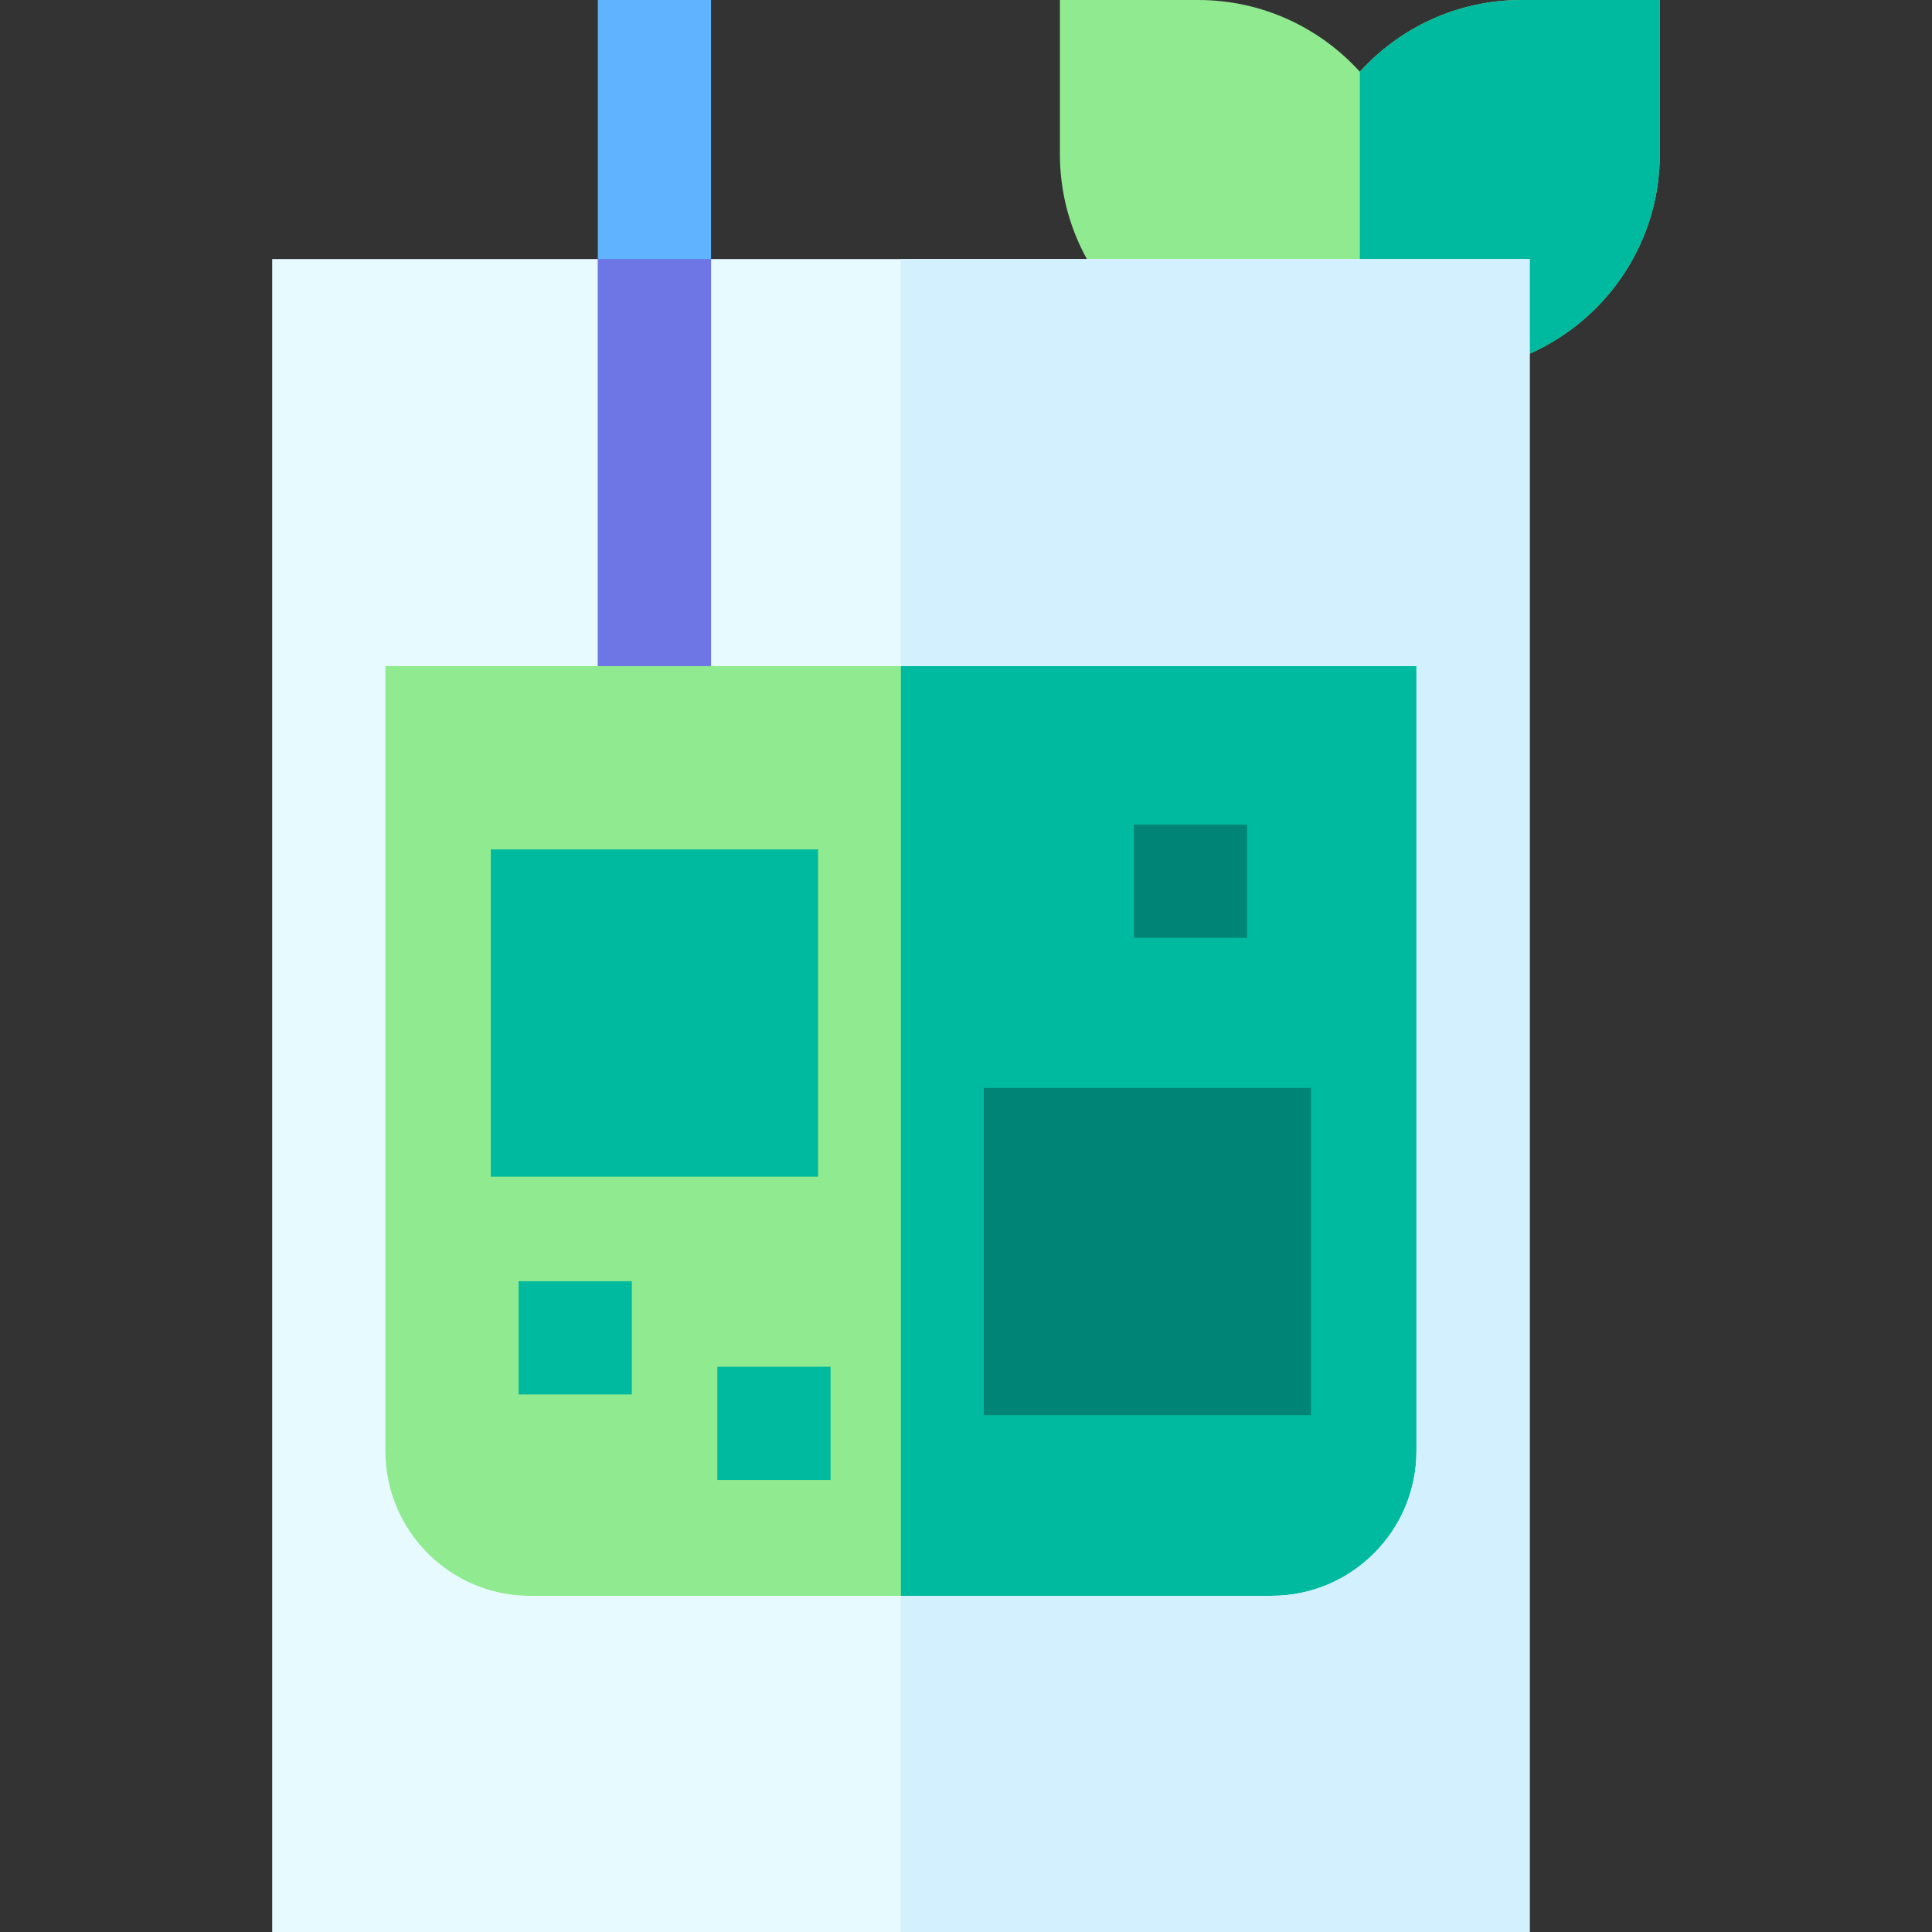 <svg id="Layer_1" enable-background="new 0 0 511.998 511.998" height="512" viewBox="0 0 511.998 511.998" width="512" xmlns="http://www.w3.org/2000/svg"><rect x="0" y="0" width="511.998" height="511.998" fill="#333333" stroke="none"/><g><path d="m403.206.001c-16.964 0-32.245 7.342-42.833 19.014-10.589-11.672-25.87-19.014-42.833-19.014h-36.657v40.817c0 31.889 25.943 57.833 57.833 57.833h43.314c31.89 0 57.833-25.944 57.833-57.833v-40.817z" fill="#90ea8f"/><path d="m403.206.001c-16.964 0-32.245 7.342-42.833 19.014v79.636h21.657c31.89 0 57.833-25.944 57.833-57.833v-40.817z" fill="#00ba9f"/><path d="m87.135 161.521v223.025c0 29.469 23.89 53.359 53.359 53.359h196.521c29.47 0 53.359-23.89 53.359-53.359v-223.025z" fill="#90ea8f"/><g fill="#00ba9f"><path d="m238.755 161.521v276.385h98.26c29.47 0 53.359-23.89 53.359-53.359v-223.026z"/><path d="m130.068 225.104h86.726v86.726h-86.726z"/><path d="m260.716 288.304h86.726v86.726h-86.726z"/></g><g><path d="m137.441 339.538h30v30.001h-30z" fill="#00ba9f"/></g><g><path d="m190.108 362.202h30v30.002h-30z" fill="#00ba9f"/></g><g><path d="m300.494 218.529h30v30.002h-30z" fill="#00ba9f"/></g><path d="m72.135 68.651v443.347h333.24v-443.347zm264.88 354.254h-196.521c-21.151 0-38.359-17.208-38.359-38.359v-208.025h273.24v208.024c0 21.152-17.208 38.36-38.36 38.36z" fill="#e6faff"/><path d="m405.375 68.651h-166.62v107.87h136.62v208.024c0 21.151-17.208 38.359-38.359 38.359h-98.26v89.093h166.62v-443.346z" fill="#d3f0ff"/><g><path d="m158.431 0h30v176.521h-30z" fill="#60b4ff"/></g><g><path d="m158.431 68.651h30v107.87h-30z" fill="#6e76e5"/></g><path d="m260.716 288.304h86.726v86.726h-86.726z" fill="#008475"/><g><path d="m300.494 218.529h30v30.002h-30z" fill="#008475"/></g></g></svg>